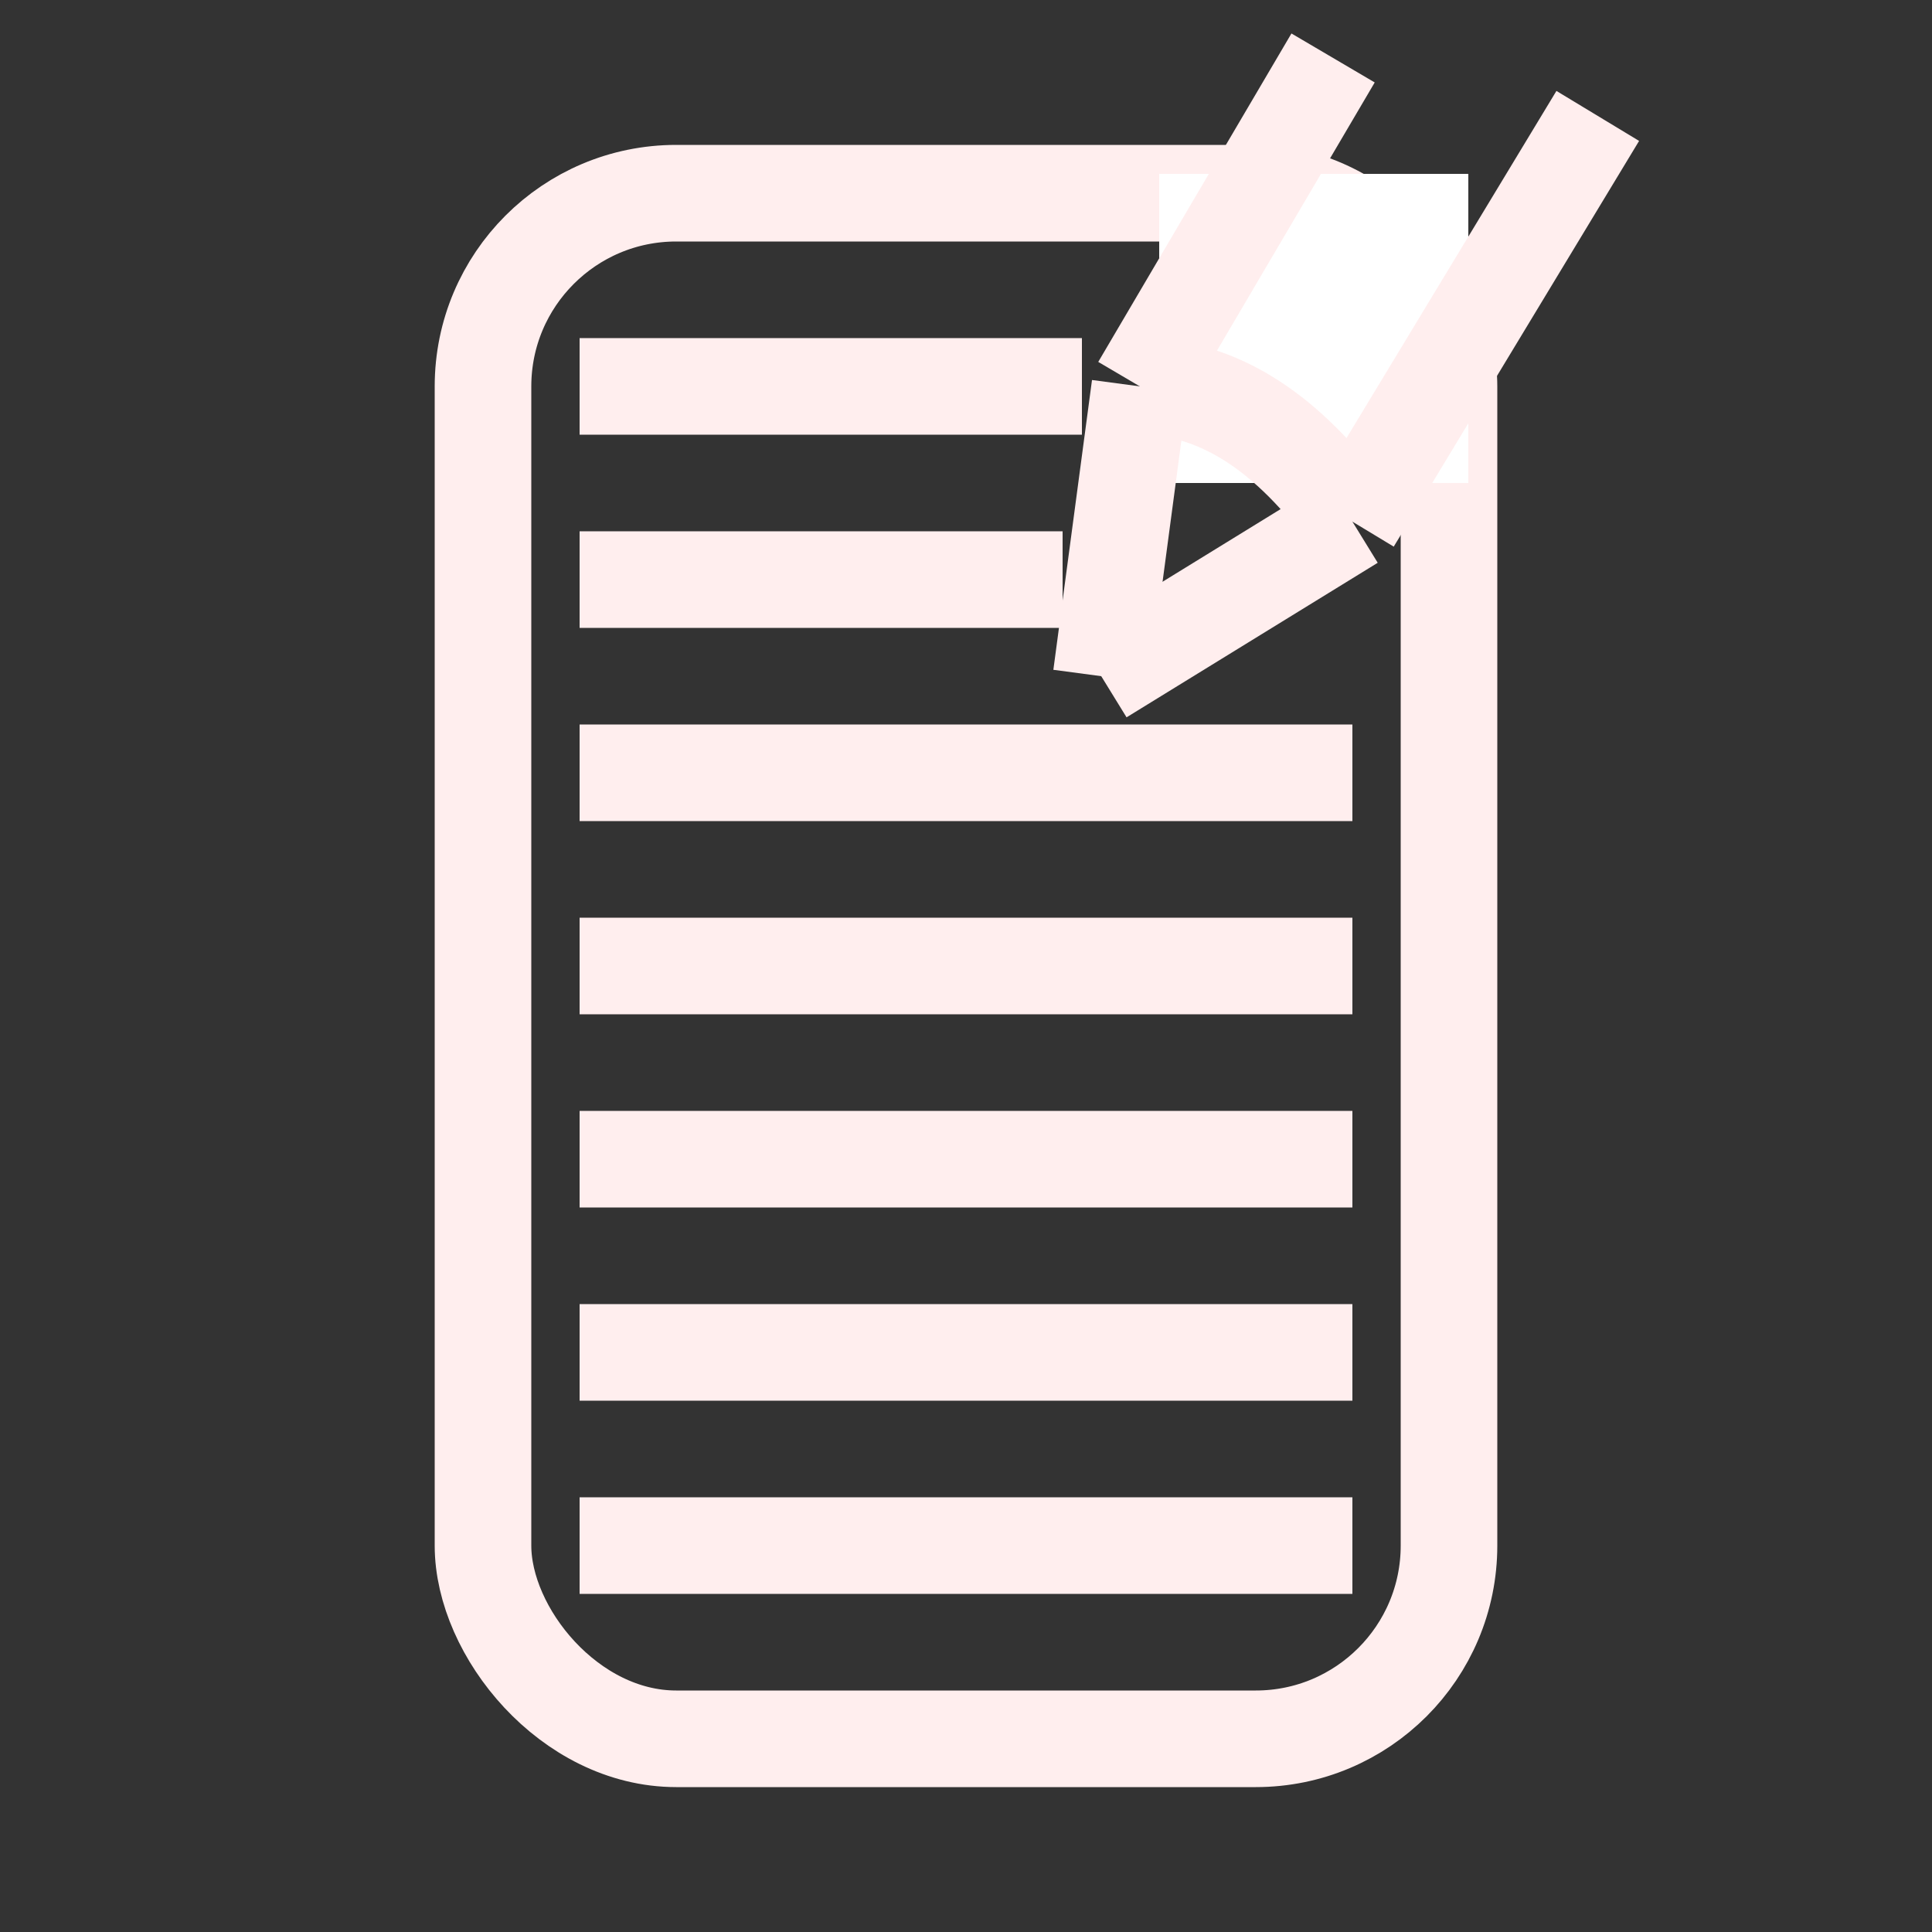 <?xml version="1.0" standalone="no"?>
<!DOCTYPE svg PUBLIC "-//W3C//DTD SVG 1.1//EN"
	"http://www.w3.org/Graphics/SVG/1.1/DTD/svg11.dtd">
<svg xmlns="http://www.w3.org/2000/svg"
	version="1.1" width="100%" height="100%" viewBox="0 0 100 100">
	
	<rect x="0" y="0" width="100" height="100" fill="#333333" stroke="none"/>
	
	<g stroke="#FFEEEE" fill="none" stroke-width="5">
		<rect x="25" y="10" height="80" width="50"
			rx="10" ry="10"/>
		<rect x="60" y="9" height="16" width="16"
			stroke="none" fill="#FFFFFF"/>
		<line x1="30" y1="40" x2="70" y2="40"/>
		<line x1="30" y1="50" x2="70" y2="50"/>
		<line x1="30" y1="60" x2="70" y2="60"/>
		<line x1="30" y1="70" x2="70" y2="70"/>
		<line x1="30" y1="80" x2="70" y2="80"/>
		
		<line x1="69" y1="3" x2="59" y2="20"/>
		<line x1="82.7" y1="6" x2="70" y2="27"/>
		
		<path d="M59 20
			Q65 20 70 27"/>
		<line x1="59" y1="20" x2="57" y2="35"/>
		<line x1="70" y1="27" x2="57" y2="35"/>
		
		<line x1="30" y1="20" x2="56" y2="20"/>
		<line x1="30" y1="30" x2="55" y2="30"/>
	</g>
</svg>